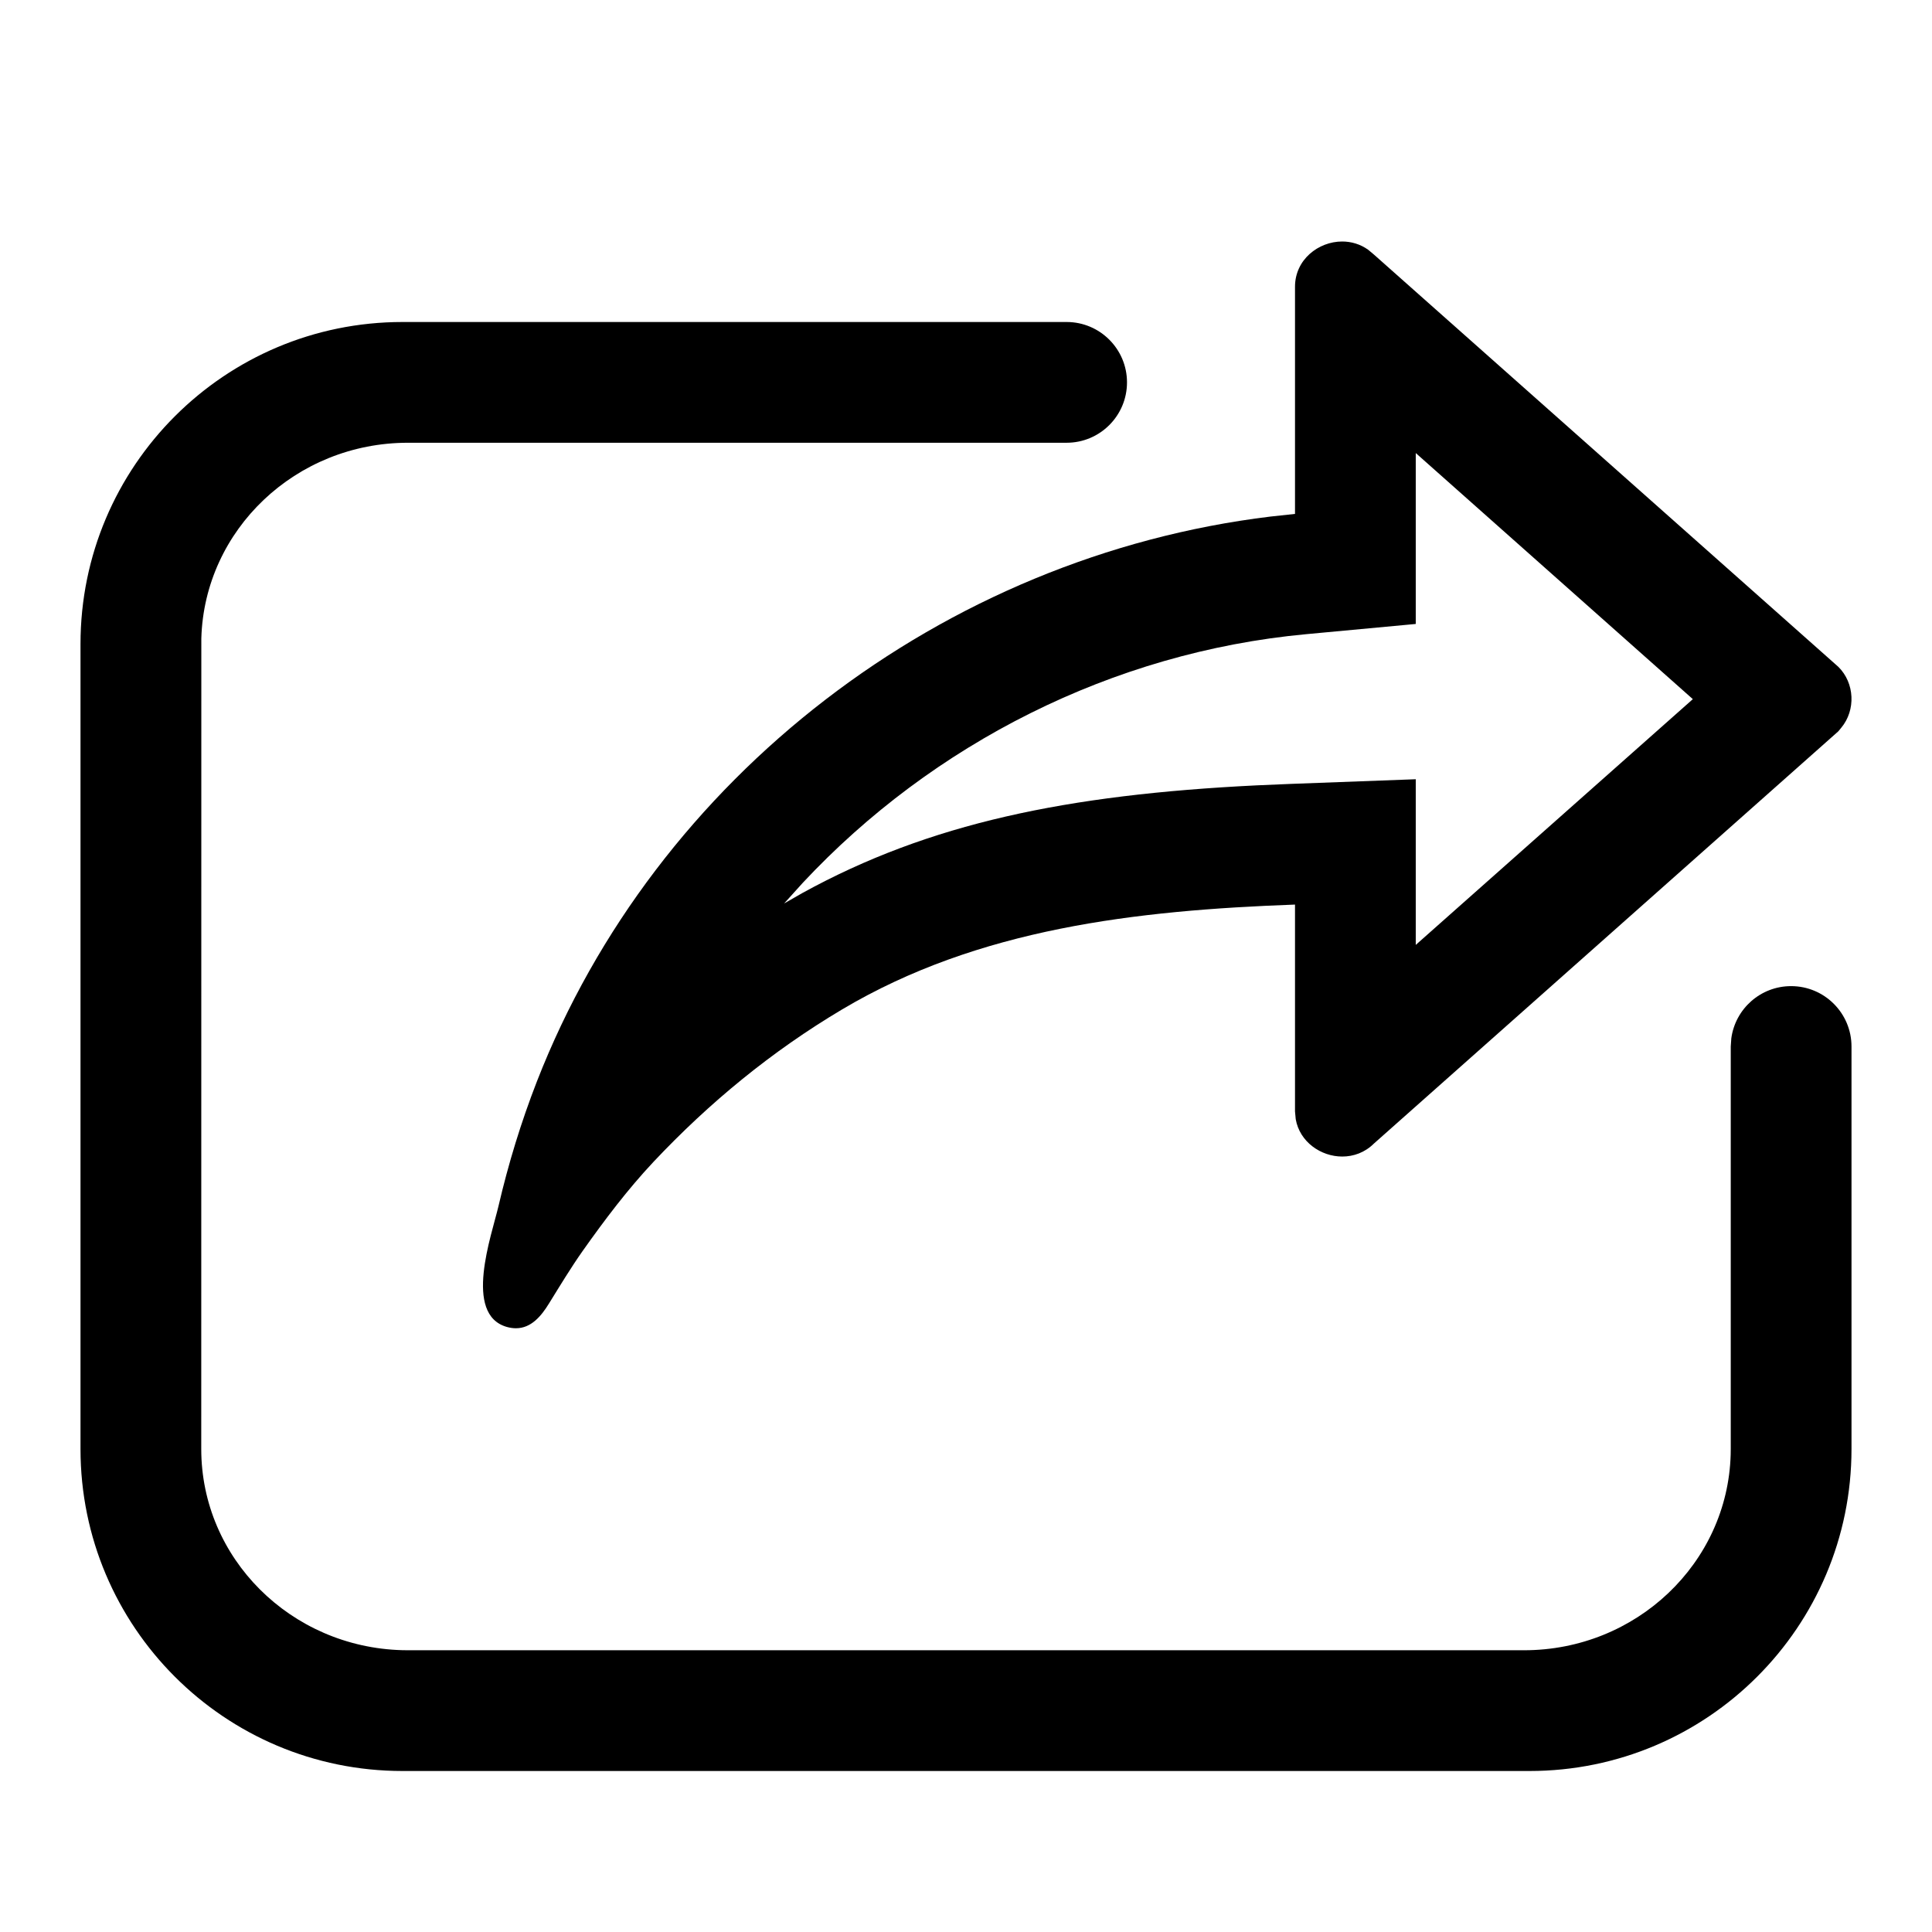 <svg xmlns="http://www.w3.org/2000/svg" width="24" height="24" version="1.1" viewBox="0 0 24 24">
  <g fill="#000" fill-rule="evenodd" stroke="none" stroke-width="1">
    <path d="M13.25,4 C13.664,4 14,4.336 14,4.75 C14,5.164 13.664,5.5 13.25,5.5 L13.25,5.5 L5.068,5.5 C3.674,5.5 2.539,6.582 2.501,7.93 L2.5,18 C2.5,19.357 3.611,20.462 4.996,20.499 L5.068,20.5 L18.932,20.5 C20.326,20.5 21.461,19.418 21.499,18.07 L21.5,18 L21.5,13 L21.507,12.898 C21.557,12.532 21.87,12.25 22.25,12.25 C22.664,12.25 23,12.586 23,13 L23,13 L23,18 C23,20.209 21.209,22 19,22 L5,22 C2.791,22 1,20.209 1,18 L1,8 C1,5.791 2.791,4 5,4 Z"/>
    <path fill-rule="nonzero" d="M16.673,3 C16.784,3 16.897,3.032 16.995,3.102 L17.067,3.162 L22.837,8.284 C23.04,8.485 23.055,8.821 22.873,9.04 L22.837,9.084 L17.067,14.206 C16.954,14.318 16.813,14.367 16.674,14.367 C16.407,14.367 16.145,14.184 16.096,13.903 L16.087,13.806 L16.087,11.237 C14.116,11.309 12.155,11.532 10.46,12.54 C9.587,13.059 8.811,13.697 8.118,14.433 C7.795,14.777 7.512,15.153 7.24,15.537 C7.09,15.75 6.957,15.971 6.82,16.192 C6.723,16.35 6.598,16.5 6.409,16.5 C6.374,16.5 6.337,16.495 6.297,16.484 C5.751,16.33 6.108,15.344 6.192,14.984 C6.315,14.456 6.473,13.939 6.67,13.433 C8.145,9.649 11.716,6.911 15.782,6.417 L16.087,6.384 L16.087,3.562 C16.087,3.226 16.377,3 16.673,3 Z M17.587,5.628 L17.587,7.751 L16.226,7.878 C13.816,8.102 11.584,9.243 9.974,10.965 L9.741,11.223 L9.97,11.092 C11.543,10.227 13.253,9.872 15.61,9.756 L16.032,9.738 L17.587,9.68 L17.587,11.738 L21.029,8.685 L17.587,5.628 Z"/>
  </g>
</svg>
